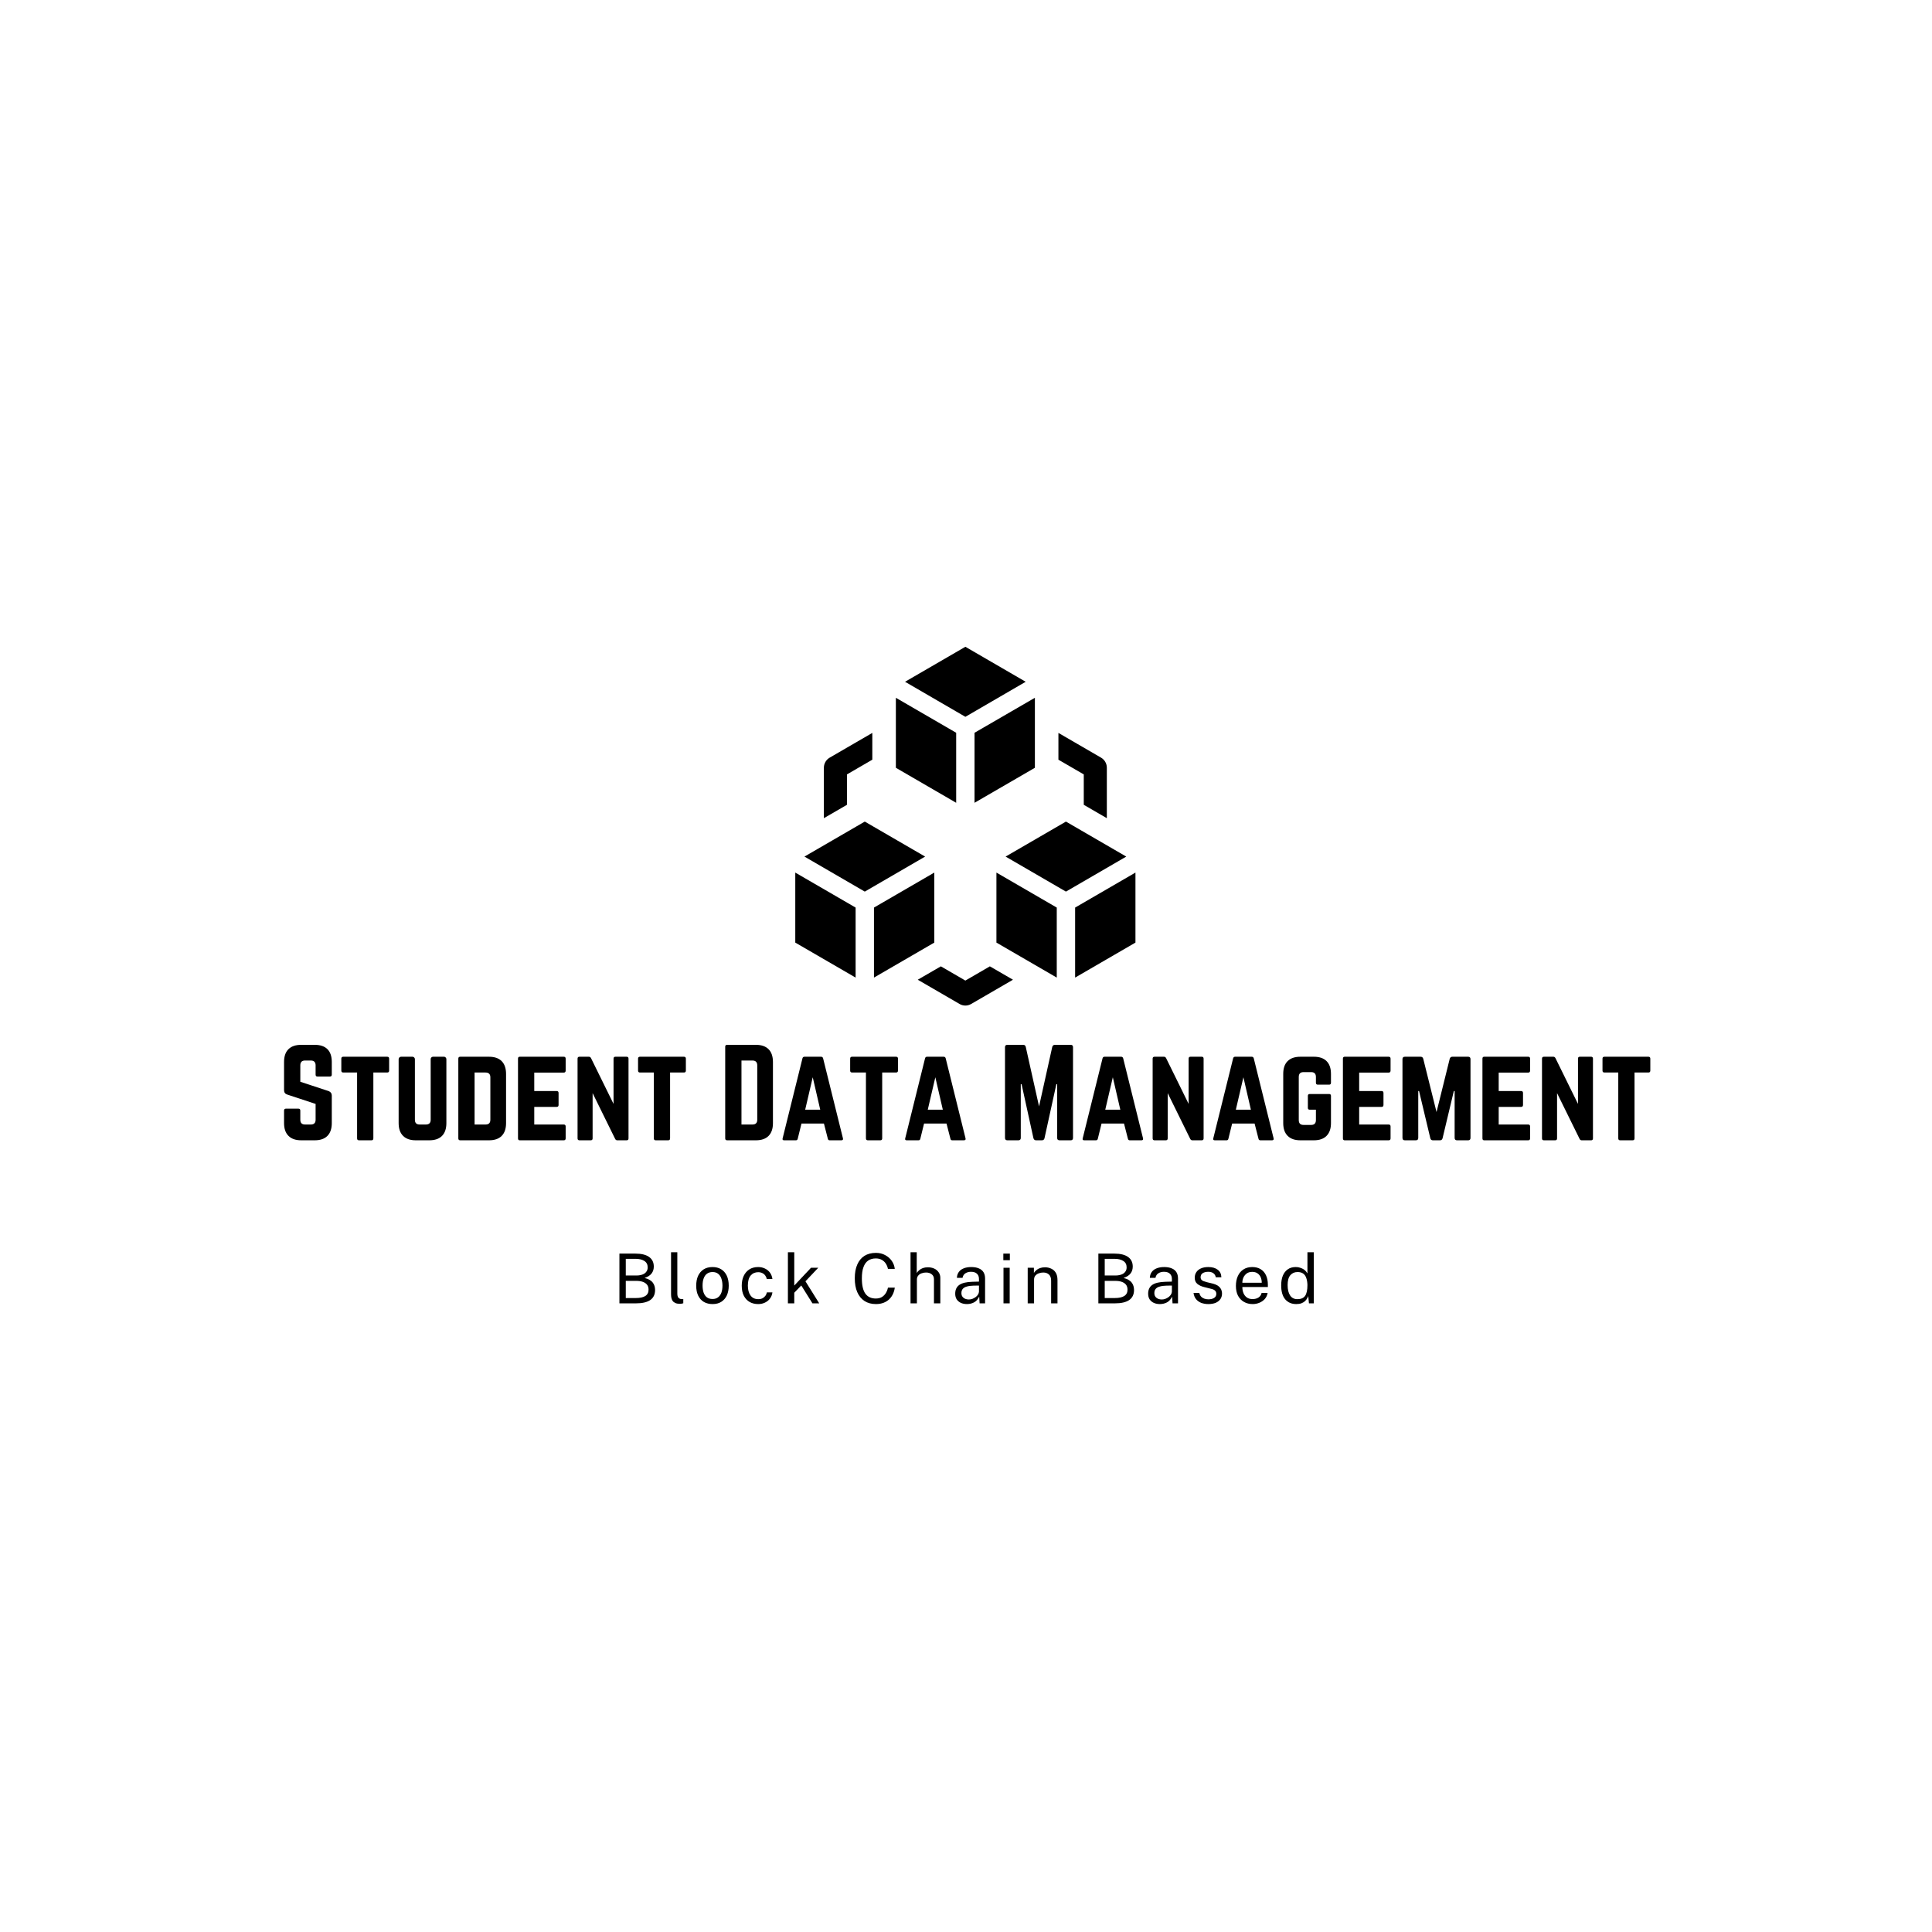 <svg xmlns="http://www.w3.org/2000/svg" xmlns:xlink="http://www.w3.org/1999/xlink" width="500" zoomAndPan="magnify" viewBox="0 0 375 375" height="500" preserveAspectRatio="xMidYMid meet" version="1.2"><defs><clipPath id="800b909415"><path d="M 154.363 169 L 167 169 L 167 190 L 154.363 190 Z M 154.363 169 "/></clipPath><clipPath id="b4d38da2e3"><path d="M 208.52 169.203 L 220.363 169.203 L 220.363 190 L 208.52 190 Z M 208.52 169.203 "/></clipPath><clipPath id="88fc598e8e"><path d="M 175 125.48 L 200 125.48 L 200 140 L 175 140 Z M 175 125.48 "/></clipPath><clipPath id="0e950d4637"><path d="M 178.055 187.348 L 196.672 187.348 L 196.672 195.18 L 178.055 195.18 Z M 178.055 187.348 "/></clipPath></defs><g id="7c03395834"><g clip-rule="nonzero" clip-path="url(#800b909415)"><path style=" stroke:none;fill-rule:nonzero;fill:#000000;fill-opacity:1;" d="M 166.074 176.16 L 166.074 189.75 L 154.363 182.957 L 154.363 169.367 L 166.074 176.16 "/></g><path style=" stroke:none;fill-rule:nonzero;fill:#000000;fill-opacity:1;" d="M 181.348 169.367 L 181.348 182.957 L 169.637 189.75 L 169.637 176.16 L 181.348 169.367 "/><path style=" stroke:none;fill-rule:nonzero;fill:#000000;fill-opacity:1;" d="M 179.566 166.262 L 167.855 173.059 L 156.145 166.262 L 167.855 159.469 L 179.566 166.262 "/><path style=" stroke:none;fill-rule:nonzero;fill:#000000;fill-opacity:1;" d="M 205.117 176.16 L 205.117 189.75 L 193.406 182.957 L 193.406 169.367 L 205.117 176.16 "/><g clip-rule="nonzero" clip-path="url(#b4d38da2e3)"><path style=" stroke:none;fill-rule:nonzero;fill:#000000;fill-opacity:1;" d="M 220.391 169.367 L 220.391 182.957 L 208.68 189.75 L 208.68 176.16 L 220.391 169.367 "/></g><path style=" stroke:none;fill-rule:nonzero;fill:#000000;fill-opacity:1;" d="M 218.609 166.262 L 206.898 173.059 L 195.188 166.262 L 206.898 159.469 L 218.609 166.262 "/><path style=" stroke:none;fill-rule:nonzero;fill:#000000;fill-opacity:1;" d="M 185.594 142.23 L 185.594 155.82 L 173.887 149.027 L 173.887 135.438 L 185.594 142.23 "/><path style=" stroke:none;fill-rule:nonzero;fill:#000000;fill-opacity:1;" d="M 200.871 135.438 L 200.871 149.027 L 189.156 155.82 L 189.156 142.23 L 200.871 135.438 "/><g clip-rule="nonzero" clip-path="url(#88fc598e8e)"><path style=" stroke:none;fill-rule:nonzero;fill:#000000;fill-opacity:1;" d="M 199.086 132.332 L 187.379 139.133 L 175.668 132.332 L 187.379 125.539 L 199.086 132.332 "/></g><path style=" stroke:none;fill-rule:nonzero;fill:#000000;fill-opacity:1;" d="M 164.395 156.211 L 164.395 150.312 L 169.316 147.457 L 169.316 142.258 L 161.035 147.062 C 160.344 147.465 159.914 148.207 159.914 149.012 L 159.914 158.809 L 164.395 156.211 "/><path style=" stroke:none;fill-rule:nonzero;fill:#000000;fill-opacity:1;" d="M 205.438 147.457 L 210.359 150.312 L 210.359 156.211 L 214.836 158.809 L 214.836 149.012 C 214.836 148.207 214.41 147.465 213.719 147.062 L 205.438 142.258 L 205.438 147.457 "/><g clip-rule="nonzero" clip-path="url(#0e950d4637)"><path style=" stroke:none;fill-rule:nonzero;fill:#000000;fill-opacity:1;" d="M 192.133 187.566 L 187.379 190.328 L 182.621 187.566 L 178.137 190.164 L 186.258 194.875 C 186.605 195.078 186.988 195.18 187.379 195.18 C 187.766 195.18 188.152 195.078 188.496 194.875 L 196.617 190.164 L 192.133 187.566 "/></g><g style="fill:#000000;fill-opacity:1;"><g transform="translate(118.948, 252.979)"><path style="stroke:none" d="M 1.281 0 L 1.281 -9.656 L 4.375 -9.656 C 5.551 -9.656 6.441 -9.438 7.047 -9 C 7.648 -8.57 7.953 -7.953 7.953 -7.141 C 7.953 -6.629 7.816 -6.191 7.547 -5.828 C 7.285 -5.461 6.828 -5.16 6.172 -4.922 C 6.547 -4.836 6.863 -4.719 7.125 -4.562 C 7.383 -4.414 7.594 -4.238 7.75 -4.031 C 7.906 -3.832 8.02 -3.609 8.094 -3.359 C 8.164 -3.117 8.203 -2.863 8.203 -2.594 C 8.203 -1.727 7.891 -1.078 7.266 -0.641 C 6.641 -0.211 5.711 0 4.484 0 Z M 2.516 -1.031 L 4.469 -1.031 C 5.27 -1.031 5.879 -1.16 6.297 -1.422 C 6.723 -1.691 6.938 -2.102 6.938 -2.656 C 6.938 -3.062 6.832 -3.391 6.625 -3.641 C 6.414 -3.891 6.133 -4.07 5.781 -4.188 C 5.438 -4.301 5.047 -4.359 4.609 -4.359 L 2.516 -4.359 Z M 2.516 -5.406 L 4.609 -5.406 C 4.867 -5.406 5.125 -5.43 5.375 -5.484 C 5.625 -5.535 5.852 -5.617 6.062 -5.734 C 6.27 -5.859 6.438 -6.02 6.562 -6.219 C 6.695 -6.426 6.766 -6.68 6.766 -6.984 C 6.766 -7.547 6.547 -7.961 6.109 -8.234 C 5.68 -8.504 5.125 -8.641 4.438 -8.641 L 2.516 -8.641 Z M 2.516 -5.406 "/></g></g><g style="fill:#000000;fill-opacity:1;"><g transform="translate(129.234, 252.979)"><path style="stroke:none" d="M 2.766 0.094 C 2.391 0.094 2.086 0.039 1.859 -0.062 C 1.629 -0.164 1.453 -0.301 1.328 -0.469 C 1.211 -0.645 1.129 -0.848 1.078 -1.078 C 1.035 -1.305 1.016 -1.539 1.016 -1.781 L 1.016 -9.922 L 2.234 -9.922 L 2.234 -1.891 C 2.234 -1.547 2.301 -1.285 2.438 -1.109 C 2.57 -0.941 2.766 -0.848 3.016 -0.828 L 3.391 -0.828 L 3.391 -0.016 C 3.285 0.016 3.176 0.039 3.062 0.062 C 2.957 0.082 2.859 0.094 2.766 0.094 Z M 2.766 0.094 "/></g></g><g style="fill:#000000;fill-opacity:1;"><g transform="translate(134.541, 252.979)"><path style="stroke:none" d="M 3.766 0.141 C 3.129 0.141 2.57 0.004 2.094 -0.266 C 1.613 -0.547 1.242 -0.953 0.984 -1.484 C 0.723 -2.016 0.594 -2.66 0.594 -3.422 C 0.594 -4.148 0.711 -4.785 0.953 -5.328 C 1.203 -5.867 1.562 -6.289 2.031 -6.594 C 2.508 -6.895 3.086 -7.047 3.766 -7.047 C 4.398 -7.047 4.953 -6.906 5.422 -6.625 C 5.891 -6.344 6.254 -5.93 6.516 -5.391 C 6.773 -4.859 6.906 -4.203 6.906 -3.422 C 6.906 -2.723 6.785 -2.102 6.547 -1.562 C 6.305 -1.031 5.953 -0.613 5.484 -0.312 C 5.023 -0.008 4.453 0.141 3.766 0.141 Z M 3.766 -0.844 C 4.18 -0.844 4.531 -0.945 4.812 -1.156 C 5.102 -1.363 5.32 -1.66 5.469 -2.047 C 5.613 -2.441 5.688 -2.91 5.688 -3.453 C 5.688 -3.941 5.617 -4.383 5.484 -4.781 C 5.359 -5.176 5.156 -5.488 4.875 -5.719 C 4.594 -5.957 4.223 -6.078 3.766 -6.078 C 3.348 -6.078 2.992 -5.973 2.703 -5.766 C 2.41 -5.555 2.191 -5.254 2.047 -4.859 C 1.898 -4.473 1.828 -4.004 1.828 -3.453 C 1.828 -2.961 1.891 -2.52 2.016 -2.125 C 2.148 -1.727 2.359 -1.414 2.641 -1.188 C 2.93 -0.957 3.305 -0.844 3.766 -0.844 Z M 3.766 -0.844 "/></g></g><g style="fill:#000000;fill-opacity:1;"><g transform="translate(143.379, 252.979)"><path style="stroke:none" d="M 3.781 -7.047 C 4.27 -7.047 4.711 -6.945 5.109 -6.75 C 5.504 -6.562 5.828 -6.297 6.078 -5.953 C 6.328 -5.609 6.484 -5.195 6.547 -4.719 L 5.453 -4.719 C 5.41 -4.957 5.316 -5.176 5.172 -5.375 C 5.035 -5.582 4.848 -5.742 4.609 -5.859 C 4.367 -5.984 4.094 -6.047 3.781 -6.047 C 3.188 -6.047 2.703 -5.832 2.328 -5.406 C 1.961 -4.977 1.781 -4.32 1.781 -3.438 C 1.781 -2.645 1.953 -2.008 2.297 -1.531 C 2.641 -1.051 3.141 -0.812 3.797 -0.812 C 4.117 -0.812 4.395 -0.867 4.625 -0.984 C 4.852 -1.109 5.039 -1.27 5.188 -1.469 C 5.332 -1.676 5.426 -1.895 5.469 -2.125 L 6.547 -2.125 C 6.484 -1.664 6.32 -1.266 6.062 -0.922 C 5.812 -0.586 5.488 -0.328 5.094 -0.141 C 4.707 0.047 4.27 0.141 3.781 0.141 C 3.156 0.141 2.602 0.004 2.125 -0.266 C 1.645 -0.547 1.27 -0.945 1 -1.469 C 0.727 -2 0.594 -2.648 0.594 -3.422 C 0.594 -4.148 0.719 -4.781 0.969 -5.312 C 1.219 -5.852 1.578 -6.273 2.047 -6.578 C 2.523 -6.891 3.102 -7.047 3.781 -7.047 Z M 3.781 -7.047 "/></g></g><g style="fill:#000000;fill-opacity:1;"><g transform="translate(151.916, 252.979)"><path style="stroke:none" d="M 7.094 0 L 5.781 0 L 3.609 -3.469 L 2.25 -2.062 L 2.25 0 L 1.016 0 L 1.016 -9.922 L 2.25 -9.922 L 2.25 -3.453 L 5.5 -6.906 L 6.906 -6.906 L 4.422 -4.281 Z M 7.094 0 "/></g></g><g style="fill:#000000;fill-opacity:1;"><g transform="translate(160.78, 252.979)"><path style="stroke:none" d=""/></g></g><g style="fill:#000000;fill-opacity:1;"><g transform="translate(165.193, 252.979)"><path style="stroke:none" d="M 4.828 -9.797 C 5.504 -9.797 6.102 -9.648 6.625 -9.359 C 7.156 -9.078 7.582 -8.703 7.906 -8.234 C 8.227 -7.766 8.422 -7.25 8.484 -6.688 L 7.156 -6.688 C 7.082 -7.062 6.945 -7.398 6.75 -7.703 C 6.551 -8.016 6.289 -8.258 5.969 -8.438 C 5.645 -8.625 5.254 -8.719 4.797 -8.719 C 4.211 -8.719 3.719 -8.578 3.312 -8.297 C 2.914 -8.023 2.613 -7.602 2.406 -7.031 C 2.195 -6.469 2.094 -5.738 2.094 -4.844 C 2.094 -3.5 2.32 -2.508 2.781 -1.875 C 3.238 -1.25 3.91 -0.938 4.797 -0.938 C 5.254 -0.938 5.645 -1.031 5.969 -1.219 C 6.289 -1.414 6.551 -1.676 6.75 -2 C 6.945 -2.32 7.082 -2.672 7.156 -3.047 L 8.484 -3.047 C 8.43 -2.629 8.316 -2.227 8.141 -1.844 C 7.973 -1.469 7.738 -1.129 7.438 -0.828 C 7.145 -0.535 6.781 -0.301 6.344 -0.125 C 5.906 0.051 5.398 0.141 4.828 0.141 C 3.961 0.141 3.223 -0.055 2.609 -0.453 C 1.992 -0.859 1.523 -1.43 1.203 -2.172 C 0.879 -2.91 0.719 -3.805 0.719 -4.859 C 0.719 -5.91 0.879 -6.801 1.203 -7.531 C 1.523 -8.27 1.988 -8.832 2.594 -9.219 C 3.207 -9.602 3.953 -9.797 4.828 -9.797 Z M 4.828 -9.797 "/></g></g><g style="fill:#000000;fill-opacity:1;"><g transform="translate(175.719, 252.979)"><path style="stroke:none" d="M 1.016 0 L 1.016 -9.922 L 2.219 -9.922 L 2.219 -5.891 C 2.332 -6.078 2.488 -6.254 2.688 -6.422 C 2.883 -6.598 3.125 -6.738 3.406 -6.844 C 3.688 -6.945 4.008 -7 4.375 -7 C 4.832 -7 5.242 -6.914 5.609 -6.75 C 5.973 -6.582 6.258 -6.344 6.469 -6.031 C 6.688 -5.727 6.797 -5.363 6.797 -4.938 L 6.797 0 L 5.562 0 L 5.562 -4.688 C 5.562 -5.102 5.414 -5.422 5.125 -5.641 C 4.844 -5.867 4.477 -5.984 4.031 -5.984 C 3.719 -5.984 3.426 -5.93 3.156 -5.828 C 2.883 -5.734 2.664 -5.582 2.5 -5.375 C 2.332 -5.176 2.25 -4.922 2.25 -4.609 L 2.25 0 Z M 1.016 0 "/></g></g><g style="fill:#000000;fill-opacity:1;"><g transform="translate(184.75, 252.979)"><path style="stroke:none" d="M 2.938 0.141 C 2.488 0.141 2.094 0.062 1.75 -0.094 C 1.406 -0.258 1.133 -0.488 0.938 -0.781 C 0.75 -1.082 0.656 -1.445 0.656 -1.875 C 0.656 -2.633 0.922 -3.203 1.453 -3.578 C 1.984 -3.953 2.844 -4.156 4.031 -4.188 L 5.266 -4.219 L 5.266 -4.75 C 5.266 -5.176 5.133 -5.508 4.875 -5.75 C 4.625 -6 4.234 -6.125 3.703 -6.125 C 3.305 -6.125 2.957 -6.031 2.656 -5.844 C 2.352 -5.664 2.16 -5.367 2.078 -4.953 L 0.984 -4.953 C 1.004 -5.398 1.129 -5.781 1.359 -6.094 C 1.586 -6.406 1.906 -6.641 2.312 -6.797 C 2.719 -6.961 3.203 -7.047 3.766 -7.047 C 4.359 -7.047 4.852 -6.957 5.25 -6.781 C 5.656 -6.613 5.957 -6.363 6.156 -6.031 C 6.352 -5.707 6.453 -5.305 6.453 -4.828 L 6.453 0 L 5.391 0 L 5.312 -1.297 C 5.039 -0.754 4.695 -0.379 4.281 -0.172 C 3.875 0.035 3.426 0.141 2.938 0.141 Z M 3.312 -0.75 C 3.539 -0.75 3.77 -0.789 4 -0.875 C 4.227 -0.969 4.438 -1.082 4.625 -1.219 C 4.82 -1.363 4.973 -1.523 5.078 -1.703 C 5.191 -1.891 5.254 -2.078 5.266 -2.266 L 5.266 -3.453 L 4.234 -3.438 C 3.711 -3.426 3.273 -3.367 2.922 -3.266 C 2.566 -3.172 2.301 -3.02 2.125 -2.812 C 1.945 -2.602 1.859 -2.328 1.859 -1.984 C 1.859 -1.598 1.992 -1.297 2.266 -1.078 C 2.535 -0.859 2.883 -0.75 3.312 -0.75 Z M 3.312 -0.75 "/></g></g><g style="fill:#000000;fill-opacity:1;"><g transform="translate(193.621, 252.979)"><path style="stroke:none" d="M 2.359 -6.906 L 2.359 0 L 1.156 0 L 1.156 -6.906 Z M 2.391 -9.656 L 2.391 -8.375 L 1.125 -8.375 L 1.125 -9.656 Z M 2.391 -9.656 "/></g></g><g style="fill:#000000;fill-opacity:1;"><g transform="translate(198.461, 252.979)"><path style="stroke:none" d="M 1.016 0 L 1.016 -6.906 L 2.219 -6.906 L 2.219 -5.906 C 2.332 -6.094 2.488 -6.27 2.688 -6.438 C 2.883 -6.613 3.125 -6.75 3.406 -6.844 C 3.688 -6.945 4.008 -7 4.375 -7 C 4.812 -7 5.211 -6.91 5.578 -6.734 C 5.953 -6.566 6.25 -6.301 6.469 -5.938 C 6.688 -5.57 6.797 -5.098 6.797 -4.516 L 6.797 0 L 5.562 0 L 5.562 -4.391 C 5.562 -4.93 5.422 -5.332 5.141 -5.594 C 4.859 -5.852 4.492 -5.984 4.047 -5.984 C 3.734 -5.984 3.441 -5.93 3.172 -5.828 C 2.898 -5.734 2.676 -5.582 2.5 -5.375 C 2.332 -5.176 2.25 -4.922 2.25 -4.609 L 2.25 0 Z M 1.016 0 "/></g></g><g style="fill:#000000;fill-opacity:1;"><g transform="translate(207.499, 252.979)"><path style="stroke:none" d=""/></g></g><g style="fill:#000000;fill-opacity:1;"><g transform="translate(211.912, 252.979)"><path style="stroke:none" d="M 1.281 0 L 1.281 -9.656 L 4.375 -9.656 C 5.551 -9.656 6.441 -9.438 7.047 -9 C 7.648 -8.57 7.953 -7.953 7.953 -7.141 C 7.953 -6.629 7.816 -6.191 7.547 -5.828 C 7.285 -5.461 6.828 -5.16 6.172 -4.922 C 6.547 -4.836 6.863 -4.719 7.125 -4.562 C 7.383 -4.414 7.594 -4.238 7.75 -4.031 C 7.906 -3.832 8.02 -3.609 8.094 -3.359 C 8.164 -3.117 8.203 -2.863 8.203 -2.594 C 8.203 -1.727 7.891 -1.078 7.266 -0.641 C 6.641 -0.211 5.711 0 4.484 0 Z M 2.516 -1.031 L 4.469 -1.031 C 5.27 -1.031 5.879 -1.16 6.297 -1.422 C 6.723 -1.691 6.938 -2.102 6.938 -2.656 C 6.938 -3.062 6.832 -3.391 6.625 -3.641 C 6.414 -3.891 6.133 -4.07 5.781 -4.188 C 5.438 -4.301 5.047 -4.359 4.609 -4.359 L 2.516 -4.359 Z M 2.516 -5.406 L 4.609 -5.406 C 4.867 -5.406 5.125 -5.43 5.375 -5.484 C 5.625 -5.535 5.852 -5.617 6.062 -5.734 C 6.27 -5.859 6.438 -6.02 6.562 -6.219 C 6.695 -6.426 6.766 -6.68 6.766 -6.984 C 6.766 -7.547 6.547 -7.961 6.109 -8.234 C 5.68 -8.504 5.125 -8.641 4.438 -8.641 L 2.516 -8.641 Z M 2.516 -5.406 "/></g></g><g style="fill:#000000;fill-opacity:1;"><g transform="translate(222.198, 252.979)"><path style="stroke:none" d="M 2.938 0.141 C 2.488 0.141 2.094 0.062 1.75 -0.094 C 1.406 -0.258 1.133 -0.488 0.938 -0.781 C 0.75 -1.082 0.656 -1.445 0.656 -1.875 C 0.656 -2.633 0.922 -3.203 1.453 -3.578 C 1.984 -3.953 2.844 -4.156 4.031 -4.188 L 5.266 -4.219 L 5.266 -4.75 C 5.266 -5.176 5.133 -5.508 4.875 -5.75 C 4.625 -6 4.234 -6.125 3.703 -6.125 C 3.305 -6.125 2.957 -6.031 2.656 -5.844 C 2.352 -5.664 2.16 -5.367 2.078 -4.953 L 0.984 -4.953 C 1.004 -5.398 1.129 -5.781 1.359 -6.094 C 1.586 -6.406 1.906 -6.641 2.312 -6.797 C 2.719 -6.961 3.203 -7.047 3.766 -7.047 C 4.359 -7.047 4.852 -6.957 5.25 -6.781 C 5.656 -6.613 5.957 -6.363 6.156 -6.031 C 6.352 -5.707 6.453 -5.305 6.453 -4.828 L 6.453 0 L 5.391 0 L 5.312 -1.297 C 5.039 -0.754 4.695 -0.379 4.281 -0.172 C 3.875 0.035 3.426 0.141 2.938 0.141 Z M 3.312 -0.75 C 3.539 -0.75 3.77 -0.789 4 -0.875 C 4.227 -0.969 4.438 -1.082 4.625 -1.219 C 4.82 -1.363 4.973 -1.523 5.078 -1.703 C 5.191 -1.891 5.254 -2.078 5.266 -2.266 L 5.266 -3.453 L 4.234 -3.438 C 3.711 -3.426 3.273 -3.367 2.922 -3.266 C 2.566 -3.172 2.301 -3.02 2.125 -2.812 C 1.945 -2.602 1.859 -2.328 1.859 -1.984 C 1.859 -1.598 1.992 -1.297 2.266 -1.078 C 2.535 -0.859 2.883 -0.75 3.312 -0.75 Z M 3.312 -0.75 "/></g></g><g style="fill:#000000;fill-opacity:1;"><g transform="translate(231.069, 252.979)"><path style="stroke:none" d="M 3.469 0.141 C 2.988 0.141 2.539 0.066 2.125 -0.078 C 1.719 -0.234 1.379 -0.469 1.109 -0.781 C 0.836 -1.102 0.664 -1.516 0.594 -2.016 L 1.719 -2.016 C 1.781 -1.742 1.891 -1.516 2.047 -1.328 C 2.211 -1.148 2.414 -1.016 2.656 -0.922 C 2.906 -0.828 3.176 -0.781 3.469 -0.781 C 3.926 -0.781 4.297 -0.867 4.578 -1.047 C 4.867 -1.223 5.016 -1.488 5.016 -1.844 C 5.016 -2.102 4.938 -2.305 4.781 -2.453 C 4.633 -2.609 4.406 -2.723 4.094 -2.797 L 2.672 -3.156 C 2.117 -3.289 1.672 -3.5 1.328 -3.781 C 0.992 -4.062 0.828 -4.457 0.828 -4.969 C 0.828 -5.375 0.926 -5.727 1.125 -6.031 C 1.32 -6.344 1.613 -6.586 2 -6.766 C 2.395 -6.953 2.883 -7.047 3.469 -7.047 C 4.219 -7.047 4.82 -6.875 5.281 -6.531 C 5.738 -6.195 5.977 -5.707 6 -5.062 L 4.906 -5.062 C 4.863 -5.383 4.719 -5.641 4.469 -5.828 C 4.219 -6.023 3.879 -6.125 3.453 -6.125 C 3.016 -6.125 2.656 -6.035 2.375 -5.859 C 2.102 -5.691 1.969 -5.422 1.969 -5.047 C 1.969 -4.805 2.062 -4.613 2.25 -4.469 C 2.445 -4.332 2.738 -4.219 3.125 -4.125 L 4.516 -3.781 C 4.828 -3.688 5.086 -3.57 5.297 -3.438 C 5.504 -3.301 5.672 -3.145 5.797 -2.969 C 5.922 -2.801 6.004 -2.625 6.047 -2.438 C 6.098 -2.258 6.125 -2.086 6.125 -1.922 C 6.125 -1.492 6.02 -1.129 5.812 -0.828 C 5.602 -0.523 5.301 -0.285 4.906 -0.109 C 4.508 0.055 4.031 0.141 3.469 0.141 Z M 3.469 0.141 "/></g></g><g style="fill:#000000;fill-opacity:1;"><g transform="translate(239.233, 252.979)"><path style="stroke:none" d="M 1.906 -3.172 C 1.906 -2.734 1.977 -2.336 2.125 -1.984 C 2.27 -1.629 2.488 -1.348 2.781 -1.141 C 3.07 -0.93 3.441 -0.828 3.891 -0.828 C 4.336 -0.828 4.719 -0.926 5.031 -1.125 C 5.352 -1.332 5.555 -1.629 5.641 -2.016 L 6.812 -2.016 C 6.727 -1.547 6.539 -1.148 6.25 -0.828 C 5.957 -0.516 5.609 -0.273 5.203 -0.109 C 4.797 0.055 4.367 0.141 3.922 0.141 C 3.273 0.141 2.707 0 2.219 -0.281 C 1.727 -0.562 1.344 -0.961 1.062 -1.484 C 0.789 -2.016 0.656 -2.648 0.656 -3.391 C 0.656 -4.109 0.781 -4.742 1.031 -5.297 C 1.281 -5.848 1.641 -6.273 2.109 -6.578 C 2.586 -6.891 3.16 -7.047 3.828 -7.047 C 4.473 -7.047 5.02 -6.906 5.469 -6.625 C 5.926 -6.344 6.27 -5.945 6.5 -5.438 C 6.738 -4.926 6.859 -4.32 6.859 -3.625 L 6.859 -3.172 Z M 1.906 -4 L 5.672 -4 C 5.672 -4.395 5.602 -4.75 5.469 -5.062 C 5.332 -5.383 5.125 -5.641 4.844 -5.828 C 4.57 -6.016 4.234 -6.109 3.828 -6.109 C 3.391 -6.109 3.031 -6.004 2.75 -5.797 C 2.469 -5.586 2.254 -5.32 2.109 -5 C 1.973 -4.676 1.906 -4.344 1.906 -4 Z M 1.906 -4 "/></g></g><g style="fill:#000000;fill-opacity:1;"><g transform="translate(248.084, 252.979)"><path style="stroke:none" d="M 3.516 0.141 C 2.617 0.141 1.906 -0.164 1.375 -0.781 C 0.852 -1.395 0.594 -2.297 0.594 -3.484 C 0.594 -4.203 0.695 -4.828 0.906 -5.359 C 1.125 -5.891 1.441 -6.301 1.859 -6.594 C 2.273 -6.895 2.797 -7.047 3.422 -7.047 C 3.754 -7.047 4.047 -7 4.297 -6.906 C 4.555 -6.82 4.781 -6.719 4.969 -6.594 C 5.156 -6.469 5.305 -6.332 5.422 -6.188 C 5.535 -6.051 5.625 -5.926 5.688 -5.812 L 5.688 -9.922 L 6.922 -9.922 L 6.922 0 L 5.984 0 L 5.844 -1.422 C 5.801 -1.285 5.727 -1.129 5.625 -0.953 C 5.531 -0.773 5.395 -0.602 5.219 -0.438 C 5.039 -0.27 4.812 -0.129 4.531 -0.016 C 4.258 0.086 3.922 0.141 3.516 0.141 Z M 3.734 -0.812 C 4.43 -0.812 4.93 -1.023 5.234 -1.453 C 5.535 -1.879 5.688 -2.578 5.688 -3.547 C 5.676 -4.078 5.602 -4.531 5.469 -4.906 C 5.344 -5.289 5.141 -5.582 4.859 -5.781 C 4.586 -5.977 4.223 -6.078 3.766 -6.078 C 3.191 -6.078 2.727 -5.875 2.375 -5.469 C 2.02 -5.062 1.844 -4.422 1.844 -3.547 C 1.844 -2.68 2.004 -2.008 2.328 -1.531 C 2.648 -1.051 3.117 -0.812 3.734 -0.812 Z M 3.734 -0.812 "/></g></g><g style="fill:#000000;fill-opacity:1;"><g transform="translate(53.978, 221.331)"><path style="stroke:none" d="M 4.5 -18.531 L 7.094 -18.531 C 8.188 -18.531 9.016 -18.25 9.578 -17.688 C 10.141 -17.125 10.422 -16.297 10.422 -15.203 L 10.422 -12.75 C 10.422 -12.5 10.301 -12.375 10.062 -12.375 L 7.641 -12.375 C 7.398 -12.375 7.281 -12.5 7.281 -12.75 L 7.281 -14.547 C 7.281 -15.172 6.969 -15.484 6.344 -15.484 L 5.234 -15.484 C 4.617 -15.484 4.312 -15.172 4.312 -14.547 L 4.312 -11.359 L 9.828 -9.547 C 10.223 -9.379 10.422 -9.094 10.422 -8.688 L 10.422 -3.344 C 10.422 -2.258 10.141 -1.43 9.578 -0.859 C 9.016 -0.285 8.188 0 7.094 0 L 4.5 0 C 3.414 0 2.586 -0.285 2.016 -0.859 C 1.441 -1.43 1.156 -2.258 1.156 -3.344 L 1.156 -5.766 C 1.156 -6.016 1.281 -6.141 1.531 -6.141 L 3.938 -6.141 C 4.188 -6.141 4.312 -6.016 4.312 -5.766 L 4.312 -3.984 C 4.312 -3.367 4.617 -3.062 5.234 -3.062 L 6.344 -3.062 C 6.969 -3.062 7.281 -3.367 7.281 -3.984 L 7.281 -7.062 L 1.781 -8.875 C 1.363 -9.008 1.156 -9.297 1.156 -9.734 L 1.156 -15.203 C 1.156 -16.297 1.441 -17.125 2.016 -17.688 C 2.586 -18.25 3.414 -18.531 4.5 -18.531 Z M 4.5 -18.531 "/></g></g><g style="fill:#000000;fill-opacity:1;"><g transform="translate(65.562, 221.331)"><path style="stroke:none" d="M 9.594 -16.219 L 1.062 -16.219 C 0.812 -16.219 0.688 -16.094 0.688 -15.844 L 0.688 -13.531 C 0.688 -13.281 0.812 -13.156 1.062 -13.156 L 3.75 -13.156 L 3.75 -0.375 C 3.75 -0.125 3.875 0 4.125 0 L 6.531 0 C 6.781 0 6.906 -0.125 6.906 -0.375 L 6.906 -13.156 L 9.594 -13.156 C 9.844 -13.156 9.969 -13.281 9.969 -13.531 L 9.969 -15.844 C 9.969 -16.094 9.844 -16.219 9.594 -16.219 Z M 9.594 -16.219 "/></g></g><g style="fill:#000000;fill-opacity:1;"><g transform="translate(76.22, 221.331)"><path style="stroke:none" d="M 7.828 -16.219 L 9.969 -16.219 C 10.094 -16.219 10.195 -16.172 10.281 -16.078 C 10.375 -15.984 10.422 -15.875 10.422 -15.75 L 10.422 -3.344 C 10.422 -2.258 10.141 -1.43 9.578 -0.859 C 9.016 -0.285 8.188 0 7.094 0 L 4.5 0 C 3.414 0 2.586 -0.285 2.016 -0.859 C 1.441 -1.43 1.156 -2.258 1.156 -3.344 L 1.156 -15.75 C 1.156 -15.875 1.203 -15.984 1.297 -16.078 C 1.391 -16.172 1.5 -16.219 1.625 -16.219 L 3.844 -16.219 C 3.969 -16.219 4.078 -16.172 4.172 -16.078 C 4.266 -15.984 4.312 -15.875 4.312 -15.75 L 4.312 -3.984 C 4.312 -3.367 4.617 -3.062 5.234 -3.062 L 6.438 -3.062 C 7.062 -3.062 7.375 -3.367 7.375 -3.984 L 7.375 -15.75 C 7.375 -15.875 7.414 -15.984 7.5 -16.078 C 7.594 -16.172 7.703 -16.219 7.828 -16.219 Z M 7.828 -16.219 "/></g></g><g style="fill:#000000;fill-opacity:1;"><g transform="translate(87.804, 221.331)"><path style="stroke:none" d="M 1.156 -0.375 L 1.156 -15.844 C 1.156 -16.094 1.281 -16.219 1.531 -16.219 L 7.094 -16.219 C 8.188 -16.219 9.016 -15.93 9.578 -15.359 C 10.141 -14.785 10.422 -13.953 10.422 -12.859 L 10.422 -3.344 C 10.422 -2.258 10.141 -1.43 9.578 -0.859 C 9.016 -0.285 8.188 0 7.094 0 L 1.531 0 C 1.281 0 1.156 -0.125 1.156 -0.375 Z M 4.312 -3.062 L 6.438 -3.062 C 7.062 -3.062 7.375 -3.367 7.375 -3.984 L 7.375 -12.219 C 7.375 -12.844 7.062 -13.156 6.438 -13.156 L 4.312 -13.156 Z M 4.312 -3.062 "/></g></g><g style="fill:#000000;fill-opacity:1;"><g transform="translate(99.388, 221.331)"><path style="stroke:none" d="M 10.406 -15.844 L 10.406 -13.531 C 10.406 -13.27 10.281 -13.141 10.031 -13.141 L 4.312 -13.141 L 4.312 -9.562 L 8.672 -9.562 C 8.91 -9.562 9.031 -9.43 9.031 -9.172 L 9.031 -6.875 C 9.031 -6.613 8.91 -6.484 8.672 -6.484 L 4.312 -6.484 L 4.312 -3.062 L 10.031 -3.062 C 10.281 -3.062 10.406 -2.938 10.406 -2.688 L 10.406 -0.375 C 10.406 -0.125 10.281 0 10.031 0 L 1.5 0 C 1.27 0 1.156 -0.125 1.156 -0.375 L 1.156 -15.844 C 1.156 -16.094 1.27 -16.219 1.5 -16.219 L 10.031 -16.219 C 10.281 -16.219 10.406 -16.094 10.406 -15.844 Z M 10.406 -15.844 "/></g></g><g style="fill:#000000;fill-opacity:1;"><g transform="translate(110.948, 221.331)"><path style="stroke:none" d="M 8.5 -16.219 L 10.688 -16.219 C 10.926 -16.219 11.047 -16.094 11.047 -15.844 L 11.047 -0.375 C 11.047 -0.125 10.926 0 10.688 0 L 8.859 0 C 8.672 0 8.531 -0.098 8.438 -0.297 L 4.078 -9.156 L 4.078 -0.375 C 4.078 -0.125 3.953 0 3.703 0 L 1.531 0 C 1.281 0 1.156 -0.125 1.156 -0.375 L 1.156 -15.844 C 1.156 -16.094 1.281 -16.219 1.531 -16.219 L 3.359 -16.219 C 3.547 -16.219 3.688 -16.117 3.781 -15.922 L 8.141 -7.062 L 8.141 -15.844 C 8.141 -16.094 8.258 -16.219 8.5 -16.219 Z M 8.5 -16.219 "/></g></g><g style="fill:#000000;fill-opacity:1;"><g transform="translate(123.158, 221.331)"><path style="stroke:none" d="M 9.594 -16.219 L 1.062 -16.219 C 0.812 -16.219 0.688 -16.094 0.688 -15.844 L 0.688 -13.531 C 0.688 -13.281 0.812 -13.156 1.062 -13.156 L 3.75 -13.156 L 3.75 -0.375 C 3.75 -0.125 3.875 0 4.125 0 L 6.531 0 C 6.781 0 6.906 -0.125 6.906 -0.375 L 6.906 -13.156 L 9.594 -13.156 C 9.844 -13.156 9.969 -13.281 9.969 -13.531 L 9.969 -15.844 C 9.969 -16.094 9.844 -16.219 9.594 -16.219 Z M 9.594 -16.219 "/></g></g><g style="fill:#000000;fill-opacity:1;"><g transform="translate(133.815, 221.331)"><path style="stroke:none" d=""/></g></g><g style="fill:#000000;fill-opacity:1;"><g transform="translate(139.607, 221.331)"><path style="stroke:none" d="M 1.156 -0.375 L 1.156 -18.172 C 1.156 -18.41 1.281 -18.531 1.531 -18.531 L 7.094 -18.531 C 8.188 -18.531 9.016 -18.242 9.578 -17.672 C 10.141 -17.109 10.422 -16.273 10.422 -15.172 L 10.422 -3.344 C 10.422 -2.258 10.141 -1.43 9.578 -0.859 C 9.016 -0.285 8.188 0 7.094 0 L 1.531 0 C 1.281 0 1.156 -0.125 1.156 -0.375 Z M 4.312 -3.062 L 6.438 -3.062 C 7.062 -3.062 7.375 -3.367 7.375 -3.984 L 7.375 -14.531 C 7.375 -15.164 7.062 -15.484 6.438 -15.484 L 4.312 -15.484 Z M 4.312 -3.062 "/></g></g><g style="fill:#000000;fill-opacity:1;"><g transform="translate(151.191, 221.331)"><path style="stroke:none" d="M 12.094 0 L 9.844 0 C 9.645 0 9.523 -0.109 9.484 -0.328 L 8.734 -3.25 L 4.375 -3.25 L 3.656 -0.328 C 3.613 -0.109 3.492 0 3.297 0 L 1.016 0 C 0.742 0 0.645 -0.129 0.719 -0.391 L 4.562 -15.891 C 4.613 -16.109 4.742 -16.219 4.953 -16.219 L 8.172 -16.219 C 8.391 -16.219 8.523 -16.109 8.578 -15.891 L 12.422 -0.391 C 12.492 -0.129 12.383 0 12.094 0 Z M 8.016 -5.938 L 6.562 -12.234 L 5.094 -5.938 Z M 8.016 -5.938 "/></g></g><g style="fill:#000000;fill-opacity:1;"><g transform="translate(164.328, 221.331)"><path style="stroke:none" d="M 9.594 -16.219 L 1.062 -16.219 C 0.812 -16.219 0.688 -16.094 0.688 -15.844 L 0.688 -13.531 C 0.688 -13.281 0.812 -13.156 1.062 -13.156 L 3.75 -13.156 L 3.75 -0.375 C 3.75 -0.125 3.875 0 4.125 0 L 6.531 0 C 6.781 0 6.906 -0.125 6.906 -0.375 L 6.906 -13.156 L 9.594 -13.156 C 9.844 -13.156 9.969 -13.281 9.969 -13.531 L 9.969 -15.844 C 9.969 -16.094 9.844 -16.219 9.594 -16.219 Z M 9.594 -16.219 "/></g></g><g style="fill:#000000;fill-opacity:1;"><g transform="translate(174.985, 221.331)"><path style="stroke:none" d="M 12.094 0 L 9.844 0 C 9.645 0 9.523 -0.109 9.484 -0.328 L 8.734 -3.25 L 4.375 -3.25 L 3.656 -0.328 C 3.613 -0.109 3.492 0 3.297 0 L 1.016 0 C 0.742 0 0.645 -0.129 0.719 -0.391 L 4.562 -15.891 C 4.613 -16.109 4.742 -16.219 4.953 -16.219 L 8.172 -16.219 C 8.391 -16.219 8.523 -16.109 8.578 -15.891 L 12.422 -0.391 C 12.492 -0.129 12.383 0 12.094 0 Z M 8.016 -5.938 L 6.562 -12.234 L 5.094 -5.938 Z M 8.016 -5.938 "/></g></g><g style="fill:#000000;fill-opacity:1;"><g transform="translate(188.121, 221.331)"><path style="stroke:none" d=""/></g></g><g style="fill:#000000;fill-opacity:1;"><g transform="translate(193.913, 221.331)"><path style="stroke:none" d="M 10.844 -18.531 L 13.906 -18.531 C 14.207 -18.531 14.359 -18.379 14.359 -18.078 L 14.359 -0.469 C 14.359 -0.156 14.207 0 13.906 0 L 11.75 0 C 11.438 0 11.281 -0.156 11.281 -0.469 L 11.281 -10.891 L 11.125 -10.891 L 8.828 -0.422 C 8.766 -0.141 8.594 0 8.312 0 L 7.188 0 C 6.926 0 6.754 -0.141 6.672 -0.422 L 4.375 -10.891 L 4.219 -10.891 L 4.219 -0.469 C 4.219 -0.156 4.062 0 3.75 0 L 1.625 0 C 1.312 0 1.156 -0.156 1.156 -0.469 L 1.156 -18.078 C 1.156 -18.379 1.312 -18.531 1.625 -18.531 L 4.688 -18.531 C 4.957 -18.531 5.125 -18.395 5.188 -18.125 L 7.766 -6.578 L 10.328 -18.125 C 10.41 -18.395 10.582 -18.531 10.844 -18.531 Z M 10.844 -18.531 "/></g></g><g style="fill:#000000;fill-opacity:1;"><g transform="translate(209.436, 221.331)"><path style="stroke:none" d="M 12.094 0 L 9.844 0 C 9.645 0 9.523 -0.109 9.484 -0.328 L 8.734 -3.25 L 4.375 -3.25 L 3.656 -0.328 C 3.613 -0.109 3.492 0 3.297 0 L 1.016 0 C 0.742 0 0.645 -0.129 0.719 -0.391 L 4.562 -15.891 C 4.613 -16.109 4.742 -16.219 4.953 -16.219 L 8.172 -16.219 C 8.391 -16.219 8.523 -16.109 8.578 -15.891 L 12.422 -0.391 C 12.492 -0.129 12.383 0 12.094 0 Z M 8.016 -5.938 L 6.562 -12.234 L 5.094 -5.938 Z M 8.016 -5.938 "/></g></g><g style="fill:#000000;fill-opacity:1;"><g transform="translate(222.572, 221.331)"><path style="stroke:none" d="M 8.5 -16.219 L 10.688 -16.219 C 10.926 -16.219 11.047 -16.094 11.047 -15.844 L 11.047 -0.375 C 11.047 -0.125 10.926 0 10.688 0 L 8.859 0 C 8.672 0 8.531 -0.098 8.438 -0.297 L 4.078 -9.156 L 4.078 -0.375 C 4.078 -0.125 3.953 0 3.703 0 L 1.531 0 C 1.281 0 1.156 -0.125 1.156 -0.375 L 1.156 -15.844 C 1.156 -16.094 1.281 -16.219 1.531 -16.219 L 3.359 -16.219 C 3.547 -16.219 3.688 -16.117 3.781 -15.922 L 8.141 -7.062 L 8.141 -15.844 C 8.141 -16.094 8.258 -16.219 8.5 -16.219 Z M 8.5 -16.219 "/></g></g><g style="fill:#000000;fill-opacity:1;"><g transform="translate(234.782, 221.331)"><path style="stroke:none" d="M 12.094 0 L 9.844 0 C 9.645 0 9.523 -0.109 9.484 -0.328 L 8.734 -3.25 L 4.375 -3.25 L 3.656 -0.328 C 3.613 -0.109 3.492 0 3.297 0 L 1.016 0 C 0.742 0 0.645 -0.129 0.719 -0.391 L 4.562 -15.891 C 4.613 -16.109 4.742 -16.219 4.953 -16.219 L 8.172 -16.219 C 8.391 -16.219 8.523 -16.109 8.578 -15.891 L 12.422 -0.391 C 12.492 -0.129 12.383 0 12.094 0 Z M 8.016 -5.938 L 6.562 -12.234 L 5.094 -5.938 Z M 8.016 -5.938 "/></g></g><g style="fill:#000000;fill-opacity:1;"><g transform="translate(247.918, 221.331)"><path style="stroke:none" d="M 1.156 -3.344 L 1.156 -12.891 C 1.156 -13.984 1.441 -14.812 2.016 -15.375 C 2.586 -15.938 3.414 -16.219 4.5 -16.219 L 7.094 -16.219 C 8.176 -16.219 9 -15.938 9.562 -15.375 C 10.133 -14.812 10.422 -13.984 10.422 -12.891 L 10.422 -11.172 C 10.422 -10.922 10.301 -10.797 10.062 -10.797 L 7.875 -10.797 C 7.625 -10.797 7.5 -10.922 7.5 -11.172 L 7.5 -12.297 C 7.5 -12.922 7.191 -13.234 6.578 -13.234 L 5.094 -13.234 C 4.477 -13.234 4.172 -12.922 4.172 -12.297 L 4.172 -3.922 C 4.172 -3.297 4.477 -2.984 5.094 -2.984 L 6.578 -2.984 C 7.191 -2.984 7.5 -3.297 7.5 -3.922 L 7.5 -5.938 L 6.297 -5.938 C 6.055 -5.938 5.938 -6.055 5.938 -6.297 L 5.938 -8.625 C 5.938 -8.863 6.055 -8.984 6.297 -8.984 L 10.062 -8.984 C 10.301 -8.984 10.422 -8.863 10.422 -8.625 L 10.422 -3.344 C 10.422 -2.258 10.133 -1.43 9.562 -0.859 C 9 -0.285 8.176 0 7.094 0 L 4.5 0 C 3.414 0 2.586 -0.285 2.016 -0.859 C 1.441 -1.43 1.156 -2.258 1.156 -3.344 Z M 1.156 -3.344 "/></g></g><g style="fill:#000000;fill-opacity:1;"><g transform="translate(259.502, 221.331)"><path style="stroke:none" d="M 10.406 -15.844 L 10.406 -13.531 C 10.406 -13.27 10.281 -13.141 10.031 -13.141 L 4.312 -13.141 L 4.312 -9.562 L 8.672 -9.562 C 8.91 -9.562 9.031 -9.43 9.031 -9.172 L 9.031 -6.875 C 9.031 -6.613 8.91 -6.484 8.672 -6.484 L 4.312 -6.484 L 4.312 -3.062 L 10.031 -3.062 C 10.281 -3.062 10.406 -2.938 10.406 -2.688 L 10.406 -0.375 C 10.406 -0.125 10.281 0 10.031 0 L 1.5 0 C 1.27 0 1.156 -0.125 1.156 -0.375 L 1.156 -15.844 C 1.156 -16.094 1.27 -16.219 1.5 -16.219 L 10.031 -16.219 C 10.281 -16.219 10.406 -16.094 10.406 -15.844 Z M 10.406 -15.844 "/></g></g><g style="fill:#000000;fill-opacity:1;"><g transform="translate(271.063, 221.331)"><path style="stroke:none" d="M 10.844 -16.219 L 13.906 -16.219 C 14.207 -16.219 14.359 -16.062 14.359 -15.75 L 14.359 -0.469 C 14.359 -0.156 14.207 0 13.906 0 L 11.75 0 C 11.438 0 11.281 -0.156 11.281 -0.469 L 11.281 -9.562 L 11.125 -9.562 L 8.938 -0.391 C 8.863 -0.129 8.695 0 8.438 0 L 7.062 0 C 6.801 0 6.633 -0.129 6.562 -0.391 L 4.375 -9.562 L 4.219 -9.562 L 4.219 -0.469 C 4.219 -0.156 4.062 0 3.75 0 L 1.625 0 C 1.312 0 1.156 -0.156 1.156 -0.469 L 1.156 -15.75 C 1.156 -16.062 1.312 -16.219 1.625 -16.219 L 4.688 -16.219 C 4.945 -16.219 5.113 -16.086 5.188 -15.828 L 7.766 -5.484 L 10.328 -15.828 C 10.41 -16.086 10.582 -16.219 10.844 -16.219 Z M 10.844 -16.219 "/></g></g><g style="fill:#000000;fill-opacity:1;"><g transform="translate(286.585, 221.331)"><path style="stroke:none" d="M 10.406 -15.844 L 10.406 -13.531 C 10.406 -13.27 10.281 -13.141 10.031 -13.141 L 4.312 -13.141 L 4.312 -9.562 L 8.672 -9.562 C 8.91 -9.562 9.031 -9.43 9.031 -9.172 L 9.031 -6.875 C 9.031 -6.613 8.91 -6.484 8.672 -6.484 L 4.312 -6.484 L 4.312 -3.062 L 10.031 -3.062 C 10.281 -3.062 10.406 -2.938 10.406 -2.688 L 10.406 -0.375 C 10.406 -0.125 10.281 0 10.031 0 L 1.5 0 C 1.27 0 1.156 -0.125 1.156 -0.375 L 1.156 -15.844 C 1.156 -16.094 1.27 -16.219 1.5 -16.219 L 10.031 -16.219 C 10.281 -16.219 10.406 -16.094 10.406 -15.844 Z M 10.406 -15.844 "/></g></g><g style="fill:#000000;fill-opacity:1;"><g transform="translate(298.146, 221.331)"><path style="stroke:none" d="M 8.5 -16.219 L 10.688 -16.219 C 10.926 -16.219 11.047 -16.094 11.047 -15.844 L 11.047 -0.375 C 11.047 -0.125 10.926 0 10.688 0 L 8.859 0 C 8.672 0 8.531 -0.098 8.438 -0.297 L 4.078 -9.156 L 4.078 -0.375 C 4.078 -0.125 3.953 0 3.703 0 L 1.531 0 C 1.281 0 1.156 -0.125 1.156 -0.375 L 1.156 -15.844 C 1.156 -16.094 1.281 -16.219 1.531 -16.219 L 3.359 -16.219 C 3.547 -16.219 3.688 -16.117 3.781 -15.922 L 8.141 -7.062 L 8.141 -15.844 C 8.141 -16.094 8.258 -16.219 8.5 -16.219 Z M 8.5 -16.219 "/></g></g><g style="fill:#000000;fill-opacity:1;"><g transform="translate(310.356, 221.331)"><path style="stroke:none" d="M 9.594 -16.219 L 1.062 -16.219 C 0.812 -16.219 0.688 -16.094 0.688 -15.844 L 0.688 -13.531 C 0.688 -13.281 0.812 -13.156 1.062 -13.156 L 3.75 -13.156 L 3.75 -0.375 C 3.75 -0.125 3.875 0 4.125 0 L 6.531 0 C 6.781 0 6.906 -0.125 6.906 -0.375 L 6.906 -13.156 L 9.594 -13.156 C 9.844 -13.156 9.969 -13.281 9.969 -13.531 L 9.969 -15.844 C 9.969 -16.094 9.844 -16.219 9.594 -16.219 Z M 9.594 -16.219 "/></g></g></g></svg>